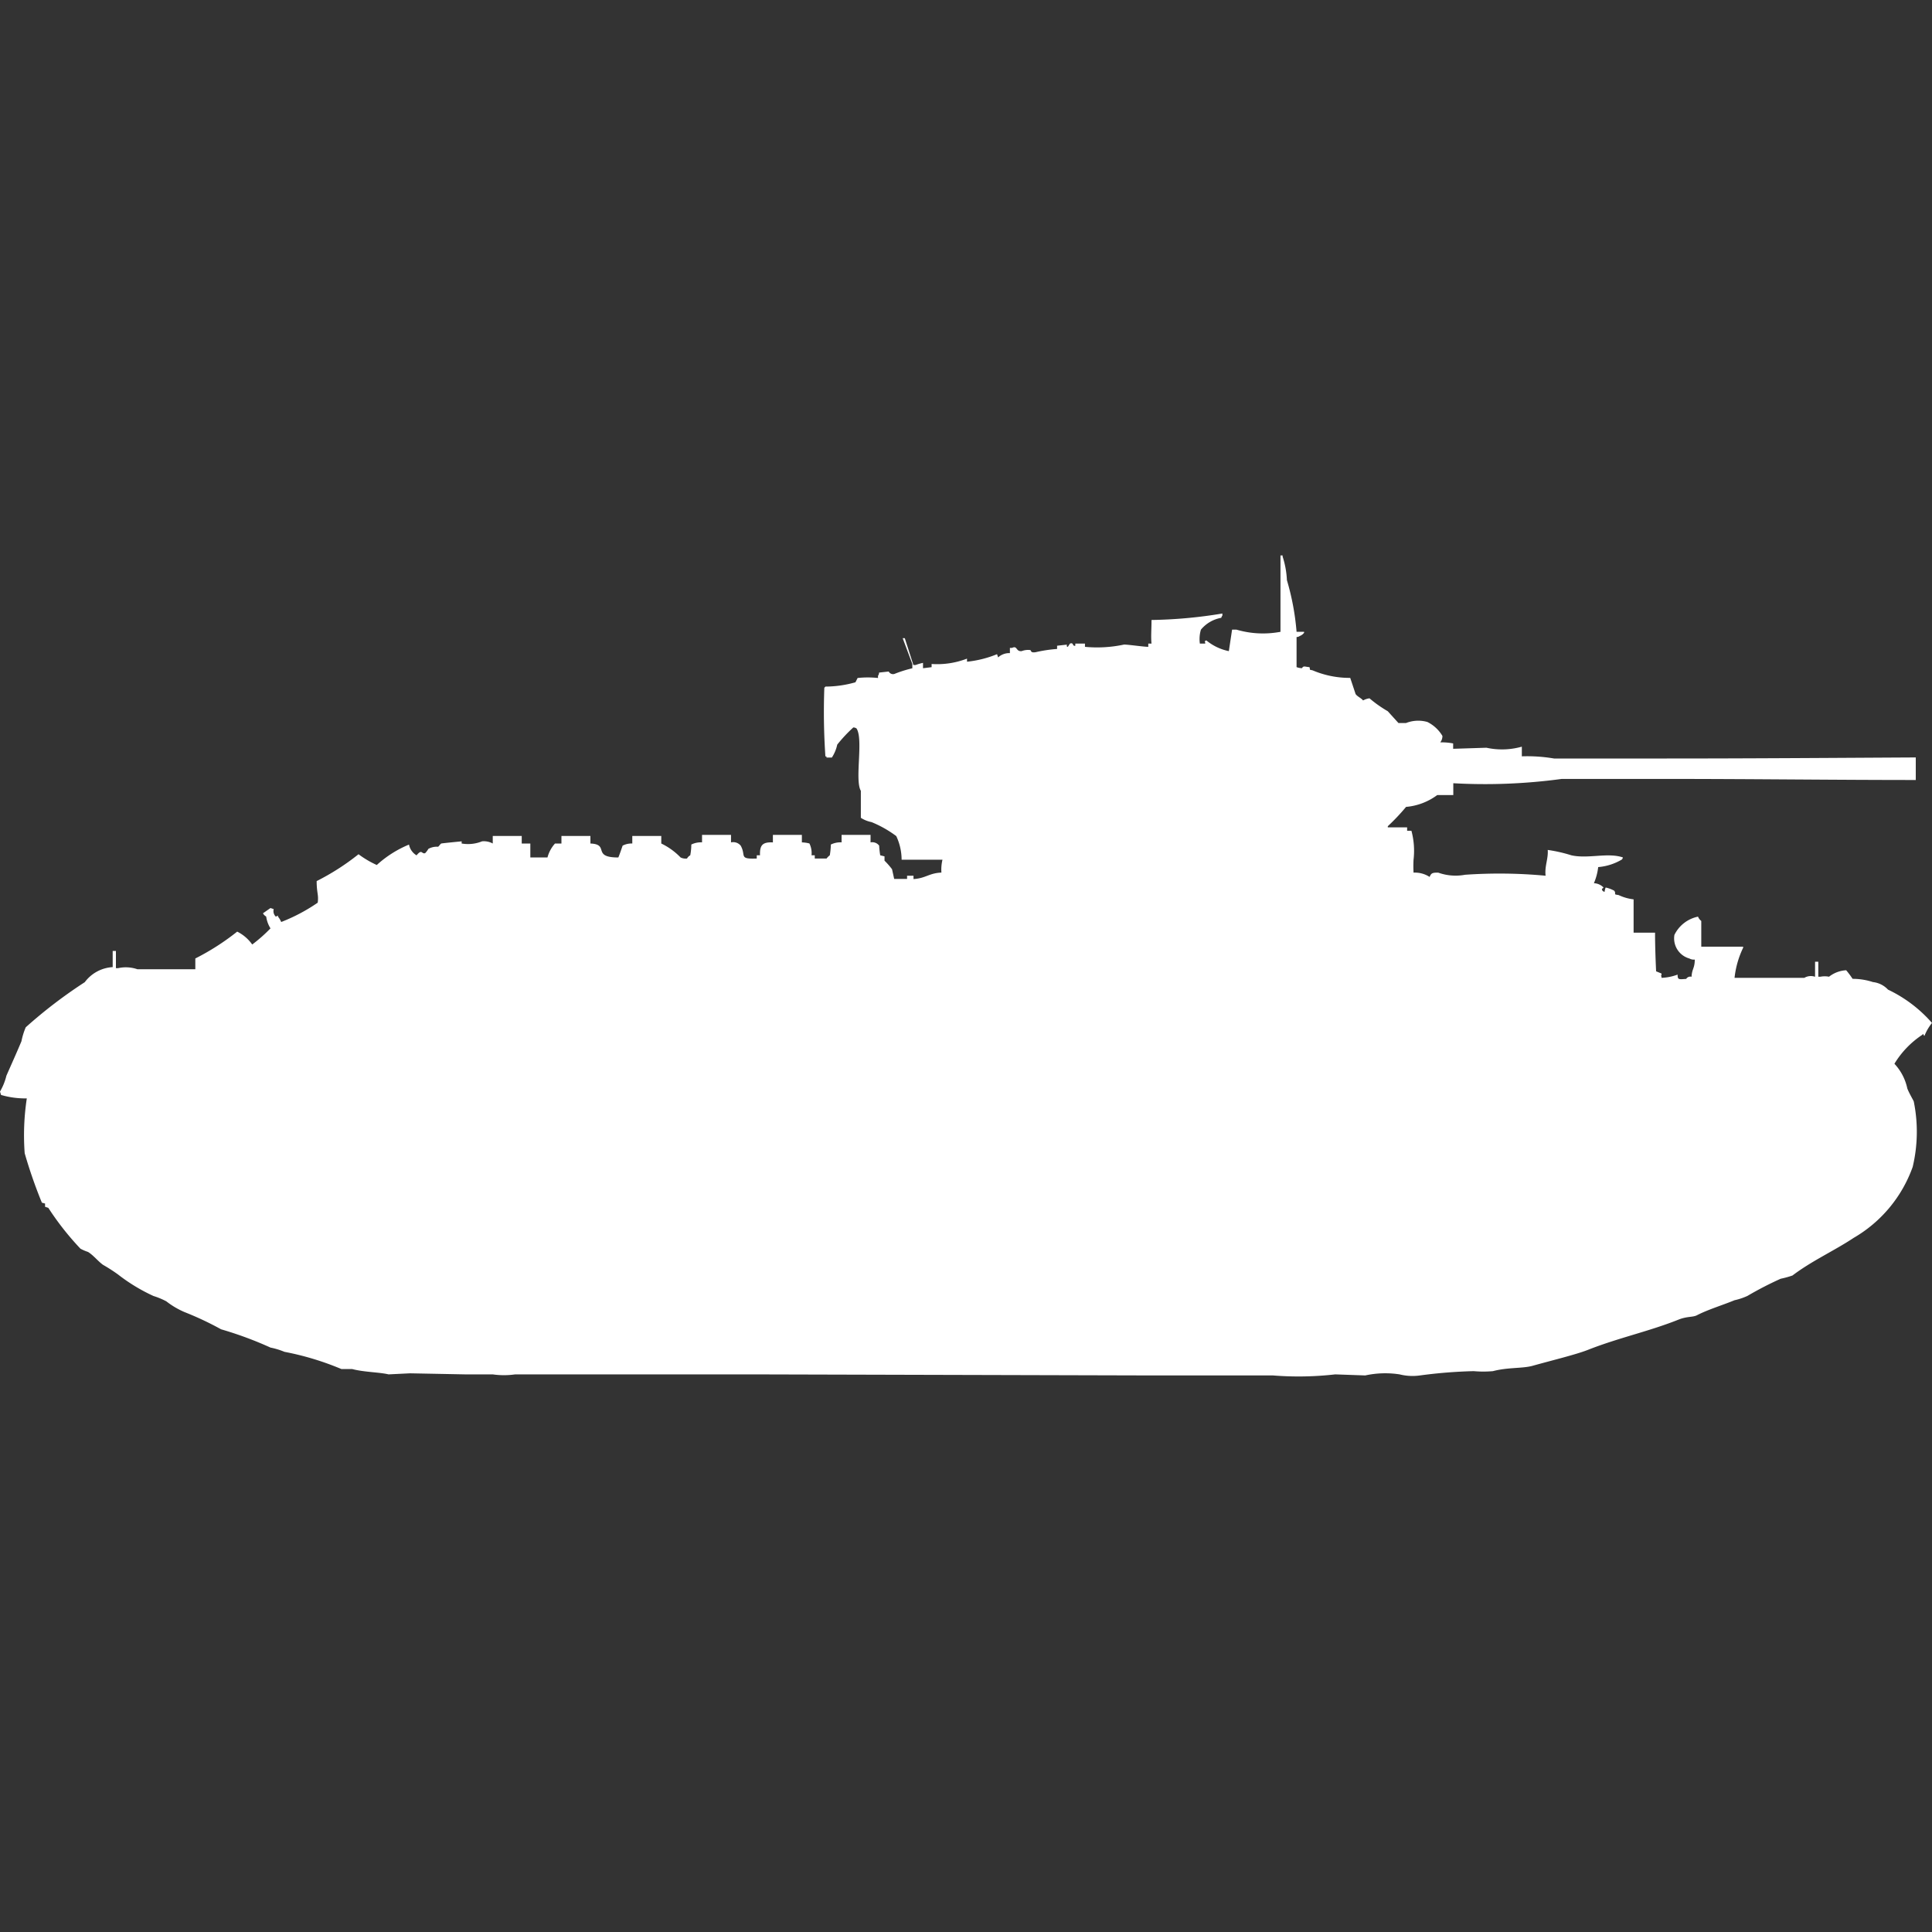 <svg xmlns="http://www.w3.org/2000/svg" width="40" height="40" viewBox="0 0 40 40">
  <rect x="0" y="0" width="40" height="40" fill="#333333" stroke="none"/>
  <defs>
    <style>
      .cls-1 {
        fill: #fff;
        fill-rule: evenodd;
      }
    </style>
  </defs>
  <path id="uk_valentine_mk_1_ico" class="cls-1" d="M26.844,12.58H27V12.6a0.193,0.193,0,0,1-.089.067,0.113,0.113,0,0,1-.067.022v0.623a0.351,0.351,0,0,0,.111.022c0.037-.056.054-0.029,0.155-0.022,0.028,0.065-.025.046,0.067,0.067a1.957,1.957,0,0,0,.778.156l0.111,0.334c0.036,0.053.114,0.081,0.155,0.133a0.377,0.377,0,0,1,.133-0.044,2.528,2.528,0,0,0,.378.267l0.222,0.245h0.155a0.687,0.687,0,0,1,.444-0.022,0.75,0.75,0,0,1,.311.289,0.213,0.213,0,0,1-.045.133,1.246,1.246,0,0,1,.267.022v0.111l0.689-.022a1.512,1.512,0,0,0,.733-0.022v0.2a3.31,3.31,0,0,1,.667.045h2.333c1.712,0,3.48-.013,5.156-0.022v0.467c-1.649,0-3.382-.022-5.067-0.022H32.333a11.783,11.783,0,0,1-2.244.089v0.245H29.756a1.265,1.265,0,0,1-.645.245,4.352,4.352,0,0,1-.378.4V16.63h0.4V16.7h0.089a1.6,1.6,0,0,1,.044.6,2.413,2.413,0,0,0,0,.267,0.561,0.561,0,0,1,.333.089c0.032-.082.061-0.09,0.178-0.089a1.068,1.068,0,0,0,.556.044A10.241,10.241,0,0,1,32,17.631c-0.023-.2.058-0.349,0.044-0.534a3.051,3.051,0,0,1,.489.111c0.349,0.078.751-.063,1.067,0.044a0.077,0.077,0,0,1-.022.044,1.14,1.14,0,0,1-.489.156,1.192,1.192,0,0,1-.089.334,0.292,0.292,0,0,1,.2.089c-0.04.042-.041,0.018-0.022,0.067a0.08,0.08,0,0,0,.044.022,0.285,0.285,0,0,1,.022-0.089,0.654,0.654,0,0,1,.178.067c0.05,0.076-.036.071,0.089,0.089a0.989,0.989,0,0,0,.311.089v0.69h0.444c0,0.272.011,0.562,0.022,0.8L34.4,19.656c0,0.065-.021.031,0,0.067v0.022a1.061,1.061,0,0,0,.333-0.067c0,0.109.023,0.1,0.178,0.089a0.1,0.1,0,0,1,.111-0.044c0.007-.165.064-0.168,0.067-0.356a0.186,0.186,0,0,1-.111-0.022,0.432,0.432,0,0,1-.311-0.489,0.7,0.7,0,0,1,.489-0.378,0.2,0.2,0,0,0,.067.089V19.1h0.867v0.022a1.9,1.9,0,0,0-.178.623h1.445a0.265,0.265,0,0,1,.222-0.022V19.411h0.067v0.311h0.044a0.462,0.462,0,0,1,.178,0,0.632,0.632,0,0,1,.355-0.134,1.751,1.751,0,0,1,.133.178,1.344,1.344,0,0,1,.422.067,0.5,0.5,0,0,1,.311.156,2.812,2.812,0,0,1,.911.69,1.033,1.033,0,0,0-.156.267c-0.034-.019-0.016-0.063-0.044-0.022a1.894,1.894,0,0,0-.578.6,1.075,1.075,0,0,1,.267.512c0.039,0.1.108,0.213,0.133,0.267a3.136,3.136,0,0,1-.022,1.357,2.775,2.775,0,0,1-1.222,1.469c-0.4.266-.865,0.474-1.267,0.779a1.91,1.91,0,0,1-.244.067,7.165,7.165,0,0,0-.689.356,1.326,1.326,0,0,1-.267.089c-0.241.1-.548,0.192-0.778,0.311-0.086.044-.2,0.019-0.378,0.089-0.6.241-1.245,0.378-1.867,0.623-0.251.1-.719,0.212-1.156,0.334-0.213.059-.511,0.029-0.822,0.111a2.251,2.251,0,0,1-.4,0,10.14,10.14,0,0,0-1.111.089,1.1,1.1,0,0,1-.422-0.022,1.946,1.946,0,0,0-.711.022l-0.622-.022a6.659,6.659,0,0,1-1.289.022H23.8l-8.244-.022H10.667a1.633,1.633,0,0,1-.467,0H9.622l-1.133-.022-0.444.022c-0.191-.046-0.507-0.045-0.756-0.111H7.067a5.878,5.878,0,0,0-1.178-.356A1.534,1.534,0,0,0,5.6,27.4a7.6,7.6,0,0,0-1.022-.378,6.527,6.527,0,0,0-.756-0.356,1.694,1.694,0,0,1-.378-0.223,1.51,1.51,0,0,0-.267-0.111,3.7,3.7,0,0,1-.733-0.445,3.437,3.437,0,0,0-.311-0.2c-0.105-.075-0.2-0.2-0.311-0.267a0.97,0.97,0,0,1-.156-0.067A5.875,5.875,0,0,1,1,24.507l-0.067-.022V24.418L0.867,24.4a9.948,9.948,0,0,1-.356-1.024,5.079,5.079,0,0,1,.044-1.135A1.787,1.787,0,0,1,.022,22.17L0,22.1A1.225,1.225,0,0,0,.133,21.77c0.1-.227.216-0.484,0.311-0.712a1.472,1.472,0,0,1,.089-0.289,9.933,9.933,0,0,1,1.222-.934,0.776,0.776,0,0,1,.578-0.312V19.189H2.4v0.356H2.444a0.736,0.736,0,0,1,.4.022h1.2V19.344a5.033,5.033,0,0,0,.867-0.556,0.843,0.843,0,0,1,.311.267A3.2,3.2,0,0,0,5.6,18.721a0.628,0.628,0,0,1-.089-0.245,0.172,0.172,0,0,1-.067-0.067L5.6,18.3l0.067,0.022a0.157,0.157,0,0,0,.044.156l0.044-.022v0.022a0.417,0.417,0,0,1,.067.111,3.684,3.684,0,0,0,.756-0.4C6.6,18.017,6.557,18,6.556,17.742a4.971,4.971,0,0,0,.867-0.556,2,2,0,0,0,.378.223,2.278,2.278,0,0,1,.667-0.423,0.332,0.332,0,0,0,.156.223c0.118-.141.1-0.022,0.178-0.045a0.433,0.433,0,0,0,.067-0.089,0.363,0.363,0,0,1,.2-0.044c0.011,0,.05-0.061.067-0.067s0.422-.045.422-0.045v0.045a0.773,0.773,0,0,0,.422-0.045,0.379,0.379,0,0,1,.222.045V16.808h0.6v0.156h0.178v0.289h0.355a0.692,0.692,0,0,1,.156-0.289h0.133V16.808c0.181,0,.37,0,0.6,0v0.156c0.406,0.017.02,0.29,0.578,0.289,0.028-.066.058-0.157,0.089-0.245a0.4,0.4,0,0,1,.2-0.044V16.808c0.23,0,.419,0,0.6,0v0.156a1.4,1.4,0,0,1,.4.289,0.241,0.241,0,0,0,.133.022,0.171,0.171,0,0,1,.067-0.067,1.249,1.249,0,0,0,.022-0.223,0.455,0.455,0,0,1,.222-0.045V16.785h0.6v0.156a0.2,0.2,0,0,1,.2.067c0.119,0.21-.049.281,0.333,0.267V17.208h0.067c-0.007-.209.05-0.277,0.267-0.267V16.785h0.6v0.156a0.673,0.673,0,0,1,.156.022,0.452,0.452,0,0,1,.044.245h0.067v0.067h0.244a0.352,0.352,0,0,1,.067-0.067,1.518,1.518,0,0,0,.022-0.223,0.455,0.455,0,0,1,.222-0.045V16.785h0.6v0.156a0.177,0.177,0,0,1,.178.067,1.781,1.781,0,0,0,.022.2l0.089,0.022v0.089a1.591,1.591,0,0,1,.156.178l0.044,0.2h0.267V17.631h0.133V17.7c0.255-.016.322-0.124,0.578-0.134a0.88,0.88,0,0,1,.022-0.267H18.667a1.155,1.155,0,0,0-.111-0.489,2.319,2.319,0,0,0-.511-0.289,0.636,0.636,0,0,1-.222-0.089V15.873c-0.132-.219.057-1.065-0.089-1.29a0.113,0.113,0,0,0-.067-0.022,3.017,3.017,0,0,0-.333.356,0.785,0.785,0,0,1-.111.267H17.111V15.161H17.089a13.617,13.617,0,0,1-.022-1.424,0.065,0.065,0,0,0,.022-0.022,2.292,2.292,0,0,0,.622-0.089l0.045-.089a1.992,1.992,0,0,1,.422,0V13.492a0.114,0.114,0,0,0,.022-0.067l0.2-.022a0.1,0.1,0,0,0,.133.044,2.542,2.542,0,0,1,.356-0.111V13.247l-0.2-.534h0.044l0.178,0.556h0.044a1.012,1.012,0,0,1,.155-0.045v0.111l0.178-.022V13.247a1.712,1.712,0,0,0,.733-0.111V13.2a2.246,2.246,0,0,0,.622-0.156l0.022,0.067a0.341,0.341,0,0,1,.244-0.089V12.914h0.044c0.116-.055.074,0.079,0.2,0.067a0.358,0.358,0,0,1,.178-0.022c0.022,0.009,0,.062.111,0.044a2.91,2.91,0,0,1,.444-0.067V12.869l0.2-.022c0.014,0-.02.04,0.022,0.045,0,0,.044-0.067.044-0.067,0.084-.032.043,0.06,0.111,0.044V12.825h0.2v0.067a2.646,2.646,0,0,0,.8-0.045c0.029-.012.4,0.044,0.511,0.045V12.825h0.067c-0.015-.141,0-0.3,0-0.489a9.7,9.7,0,0,0,1.467-.134v0.045a0.08,0.08,0,0,0-.022.044,0.705,0.705,0,0,0-.422.245,0.672,0.672,0,0,0-.022.289h0.111c0-.07-0.038-0.03.022-0.067a1.065,1.065,0,0,0,.467.223l0.067-.445H25.6a1.951,1.951,0,0,0,.911.045V11h0.044v0.022a1.849,1.849,0,0,1,.089.489A5.238,5.238,0,0,1,26.844,12.58Z" transform="translate(0 0.5)"/>
</svg>
